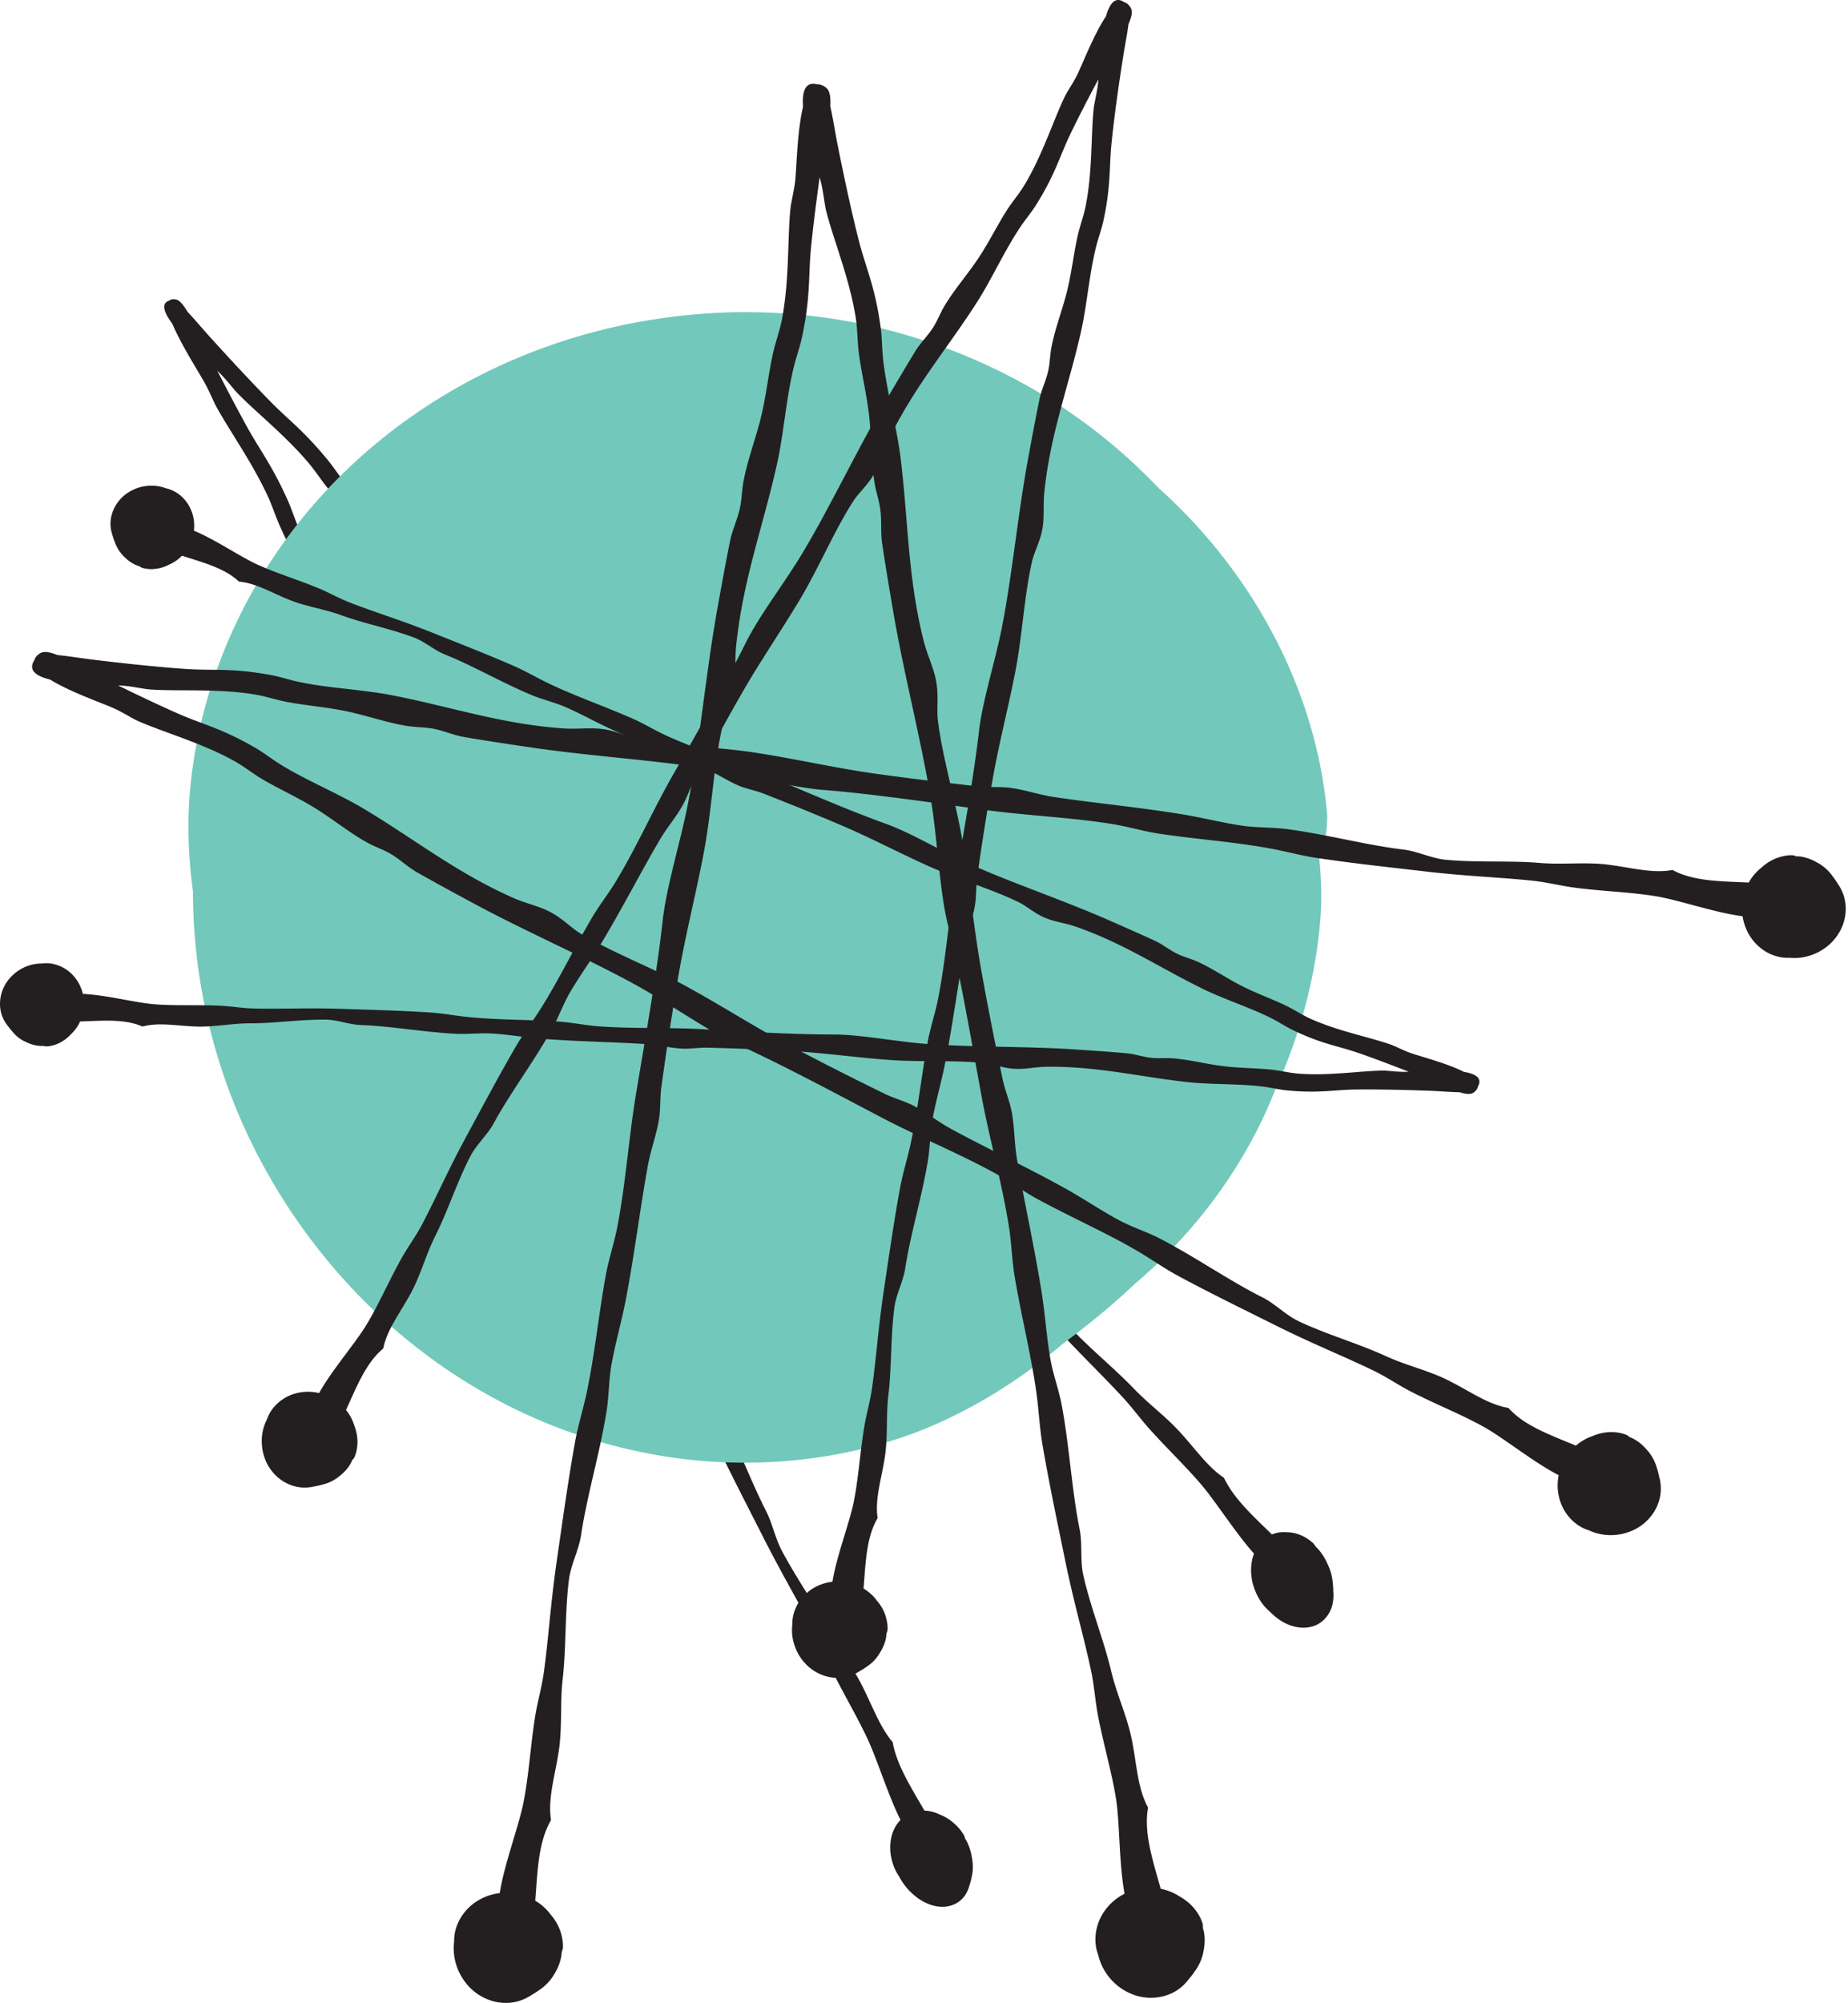 <svg width="100%" height="100%" viewBox="0 0 275 298" version="1.1" xmlns="http://www.w3.org/2000/svg" xml:space="preserve" fill-rule="evenodd" clip-rule="evenodd" stroke-linejoin="round" stroke-miterlimit="2">
  <path d="M196.274 230.6a4.94 4.94 0 0 0-.53-.545 2.05 2.05 0 0 0-.337-.475 7.01 7.01 0 0 0-1.216-.887 6.172 6.172 0 0 0-1.359-.555 5.08 5.08 0 0 0-1.312-.179c-.021 0-.038-.004-.046 0a4.908 4.908 0 0 0-1.163.03 4.6 4.6 0 0 0-1.041.295c-2.859-2.804-5.642-5.296-7.138-8.441-2.383-1.55-4.27-4.325-6.625-6.875-2.104-2.292-4.5-4.021-6.733-6.334-2.95-3.07-6.433-5.866-9.492-9.108-1.4-1.48-2.396-3.5-3.775-5.013-3.575-3.937-6.95-8.654-10.783-12.975-1.375-1.545-3.058-2.97-4.438-4.554-1.954-2.25-3.737-4.696-5.762-7.07-4.033-4.746-8.358-9.309-12.02-13.546-1.43-1.65-2.58-3.484-4.01-5.075-.928-1.038-2.116-1.975-3.028-2.946a579.538 579.538 0 0 1-9.984-11.059c-3.779-4.287-7.241-8.808-10.966-13.17-3.734-4.388-7.984-8.288-11.467-12.58-1.033-1.262-1.833-2.95-3.158-4.433-1.225-1.392-2.655-2.367-4.055-3.788-6.241-6.358-10.504-12.995-15.879-19.62-2.596-3.2-5.925-6.43-8.612-9.821-.967-1.23-1.688-2.363-2.596-3.467-3.575-4.354-5.68-5.812-8.346-8.508-2.346-2.38-5.92-6.184-9.08-9.68-1.282-1.424-2.445-2.812-3.424-3.845-.621-1.038-1.18-1.734-1.75-1.83-.458-.079-.771 0-.971.184-1.275.408-.762 1.787.47 3.446 1.338 3.179 4.11 7.475 4.913 8.966.667 1.238 1.25 2.684 1.663 3.417 1.917 3.5 5.304 8.246 7.608 13.22.688 1.497 1.159 3.01 1.838 4.53 1.175 2.642 2.662 5.354 3.808 8.113 1.133 2.729 1.963 5.445 3.192 8.079.533 1.162 1.241 2.229 1.746 3.379.637 1.42.979 2.917 1.629 4.33 1.246 2.745 2.604 5.59 3.92 8.35 3.792 7.962 8.6 16.47 12.117 23.99 2.284 4.905 4.454 10.95 6.73 15.126 3.42 6.317 6.924 13.612 10.587 21.112 2.758 5.634 5.983 11.13 8.558 16.663.954 2.046 1.709 4.225 2.663 6.242 2.358 4.958 5.029 9.754 7.2 14.612.983 2.188 1.787 4.413 2.783 6.48 2.383 4.974 4.863 9.745 7.18 14.324 2.728 5.342 5.145 9.404 7.34 13.642 1 1.925 1.7 3.808 2.634 5.667 1.763 3.562 3.796 6.962 5.38 10.366 1.433 3.084 3.029 8.3 4.866 11.98-.225.22-.425.474-.608.754a5.614 5.614 0 0 0-.788 1.962 7.298 7.298 0 0 0-.079 2.3c.104.775.317 1.563.638 2.27a8 8 0 0 0 .65 1.15 9.253 9.253 0 0 0 2.23 2.767c.599.509 1.257.921 1.94 1.217a5.797 5.797 0 0 0 2.067.492 4.48 4.48 0 0 0 1.921-.35 3.883 3.883 0 0 0 1.467-1.133c.3-.371.583-.892.779-1.53.033-.112.058-.225.096-.337.112-.33.2-.667.266-1.03.23-.916.246-1.912.046-2.92a7.33 7.33 0 0 0-.108-.604 8.417 8.417 0 0 0-.542-1.592 5.096 5.096 0 0 0-.37-.675 1.604 1.604 0 0 0-.2-.542 7.52 7.52 0 0 0-.972-1.258 8.04 8.04 0 0 0-1.216-1.033 7.11 7.11 0 0 0-1.28-.684c-.012 0-.024-.008-.045-.016a6.223 6.223 0 0 0-1.18-.438 5.322 5.322 0 0 0-1.15-.166c-2.062-3.571-4.145-6.855-4.724-10.175-1.95-2.309-3.034-5.455-4.655-8.613-1.454-2.833-3.375-5.292-4.933-8.192-2.08-3.85-4.783-7.662-6.912-11.695-.98-1.85-1.384-3.996-2.325-5.855-2.459-4.85-4.463-10.291-7.067-15.575-.93-1.895-2.208-3.795-3.13-5.725-1.316-2.72-2.39-5.566-3.733-8.437-2.679-5.721-5.7-11.408-8.141-16.554-.95-2-1.575-4.042-2.542-6-.637-1.271-1.57-2.559-2.2-3.767a641.171 641.171 0 0 1-6.82-13.587c-2.55-5.225-4.705-10.525-7.18-15.805-2.487-5.308-5.625-10.387-7.875-15.504-.658-1.5-.98-3.279-1.875-5.108-.82-1.688-1.987-3.109-2.98-4.896-4.432-8.02-6.757-15.483-10.232-23.367-1.684-3.825-4.084-7.954-5.796-11.966-.621-1.446-1.013-2.721-1.592-4.042-2.33-5.2-4.03-7.317-5.933-10.72-1.234-2.213-2.917-5.393-4.58-8.63.221.22.417.412.563.562.95.984 1.892 2.221 2.463 2.805 2.716 2.791 7.07 6.237 10.566 10.366 1.038 1.242 1.9 2.592 2.946 3.871 1.808 2.2 3.904 4.354 5.73 6.704 1.808 2.317 3.34 4.742 5.19 6.925.813.963 1.747 1.767 2.534 2.725.98 1.184 1.721 2.567 2.696 3.742a432.72 432.72 0 0 0 5.917 6.908c5.662 6.559 12.387 13.275 17.687 19.509C92.091 123.33 95.778 128.6 99 131.93c4.854 5.033 10.096 11.042 15.517 17.188 4.066 4.616 8.52 8.9 12.408 13.487 1.433 1.683 2.746 3.604 4.18 5.27 3.528 4.084 7.282 7.884 10.62 11.947 1.508 1.829 2.875 3.766 4.358 5.466 3.563 4.096 7.13 7.946 10.517 11.655 3.954 4.333 7.287 7.491 10.454 10.916 1.438 1.55 2.613 3.184 3.971 4.7 2.604 2.913 5.387 5.546 7.783 8.363 2.163 2.558 5.109 7.216 7.8 10.212-.12.321-.225.659-.296 1.021a7.26 7.26 0 0 0-.087 2.3c.08.8.3 1.613.62 2.363.322.758.75 1.47 1.242 2.066.25.3.55.604.896.9.238.242.488.475.742.688.63.533 1.32.95 2.02 1.233.672.267 1.372.425 2.05.45a4.772 4.772 0 0 0 1.938-.333 4.207 4.207 0 0 0 1.55-1.138 4.64 4.64 0 0 0 .934-1.729c.146-.5.229-1.154.212-1.87-.008-.13-.012-.26-.025-.388 0-.371-.025-.759-.07-1.159a7.895 7.895 0 0 0-.838-2.979c-.092-.191-.175-.383-.275-.566a8.151 8.151 0 0 0-.946-1.392" fill="#231f20"/>
  <path d="M197.495 121.201c-.48-5.733-1.804-11.808-3.975-17.716-2.163-5.913-5.158-11.646-8.73-16.821-3.562-5.184-7.687-9.792-11.937-13.667-.17-.158-.341-.304-.516-.458a82.12 82.12 0 0 0-12.405-10.696c-8.079-5.675-17.195-9.904-26.725-12.47a85.759 85.759 0 0 0-29.116-2.66c-9.342.742-18.675 2.967-27.442 6.697-8.77 3.725-16.962 8.958-23.967 15.458-7.012 6.487-12.812 14.237-16.954 22.625-4.15 8.37-6.7 17.38-7.462 26.262-.396 4.438-.271 9.538.446 14.896a84.98 84.98 0 0 0 .845 11.821c1.388 9.775 4.505 19.246 9.021 27.817 4.359 8.292 10.088 15.992 16.967 22.583 6.875 6.592 14.912 12.067 23.646 15.942 8.72 3.887 18.129 6.167 27.475 6.675 9.325.52 18.608-.688 27.075-3.488 6.466-2.104 13.854-5.908 20.796-11.175a86.297 86.297 0 0 0 3.629-2.92c3.633-2.671 7.241-5.63 10.712-8.9 9.275-7.909 16.53-17.8 20.925-28.946a81.268 81.268 0 0 0 2.675-6.671c2.196-6.267 3.542-12.671 4.013-18.775.208-2.609.141-5.625-.154-8.792.741-1.833 1.191-4.054 1.158-6.62" fill="#72c9bb"/>
  <path d="M179.192 287.632a4.55 4.55 0 0 0-.2-.816c.03-.192.02-.4-.038-.642a6.087 6.087 0 0 0-.745-1.575 7.46 7.46 0 0 0-1.175-1.388 8.323 8.323 0 0 0-1.4-1.016l-.063-.034a8.369 8.369 0 0 0-1.392-.733 8.387 8.387 0 0 0-1.458-.433c-1.204-4.334-2.55-8.346-1.875-12.075-1.612-2.93-1.679-6.588-2.475-10.371-.717-3.388-2.2-6.48-3.025-9.967-1.096-4.625-3.046-9.362-4.133-14.212-.504-2.217-.109-4.634-.554-6.859-1.175-5.8-1.488-12.141-2.659-18.445-.42-2.259-1.3-4.605-1.696-6.9-.566-3.25-.762-6.563-1.308-9.967-1.079-6.808-2.637-13.642-3.662-19.758-.405-2.38-.346-4.742-.788-7.063-.292-1.525-.97-3.133-1.287-4.58a485.797 485.797 0 0 1-3.196-16.237c-1.134-6.233-1.7-12.458-2.717-18.729-1.012-6.291-2.979-12.5-3.767-18.541-.225-1.78.13-3.78-.27-5.95-.367-2.017-1.305-3.817-1.855-5.984-2.433-9.662-2.291-18.267-3.487-27.596-.588-4.512-2.004-9.52-2.546-14.246-.187-1.712-.154-3.179-.362-4.745-.834-6.155-2.192-8.825-3.242-12.925-.938-3.621-2.183-9.305-3.2-14.438-.408-2.096-.704-4.062-1.067-5.617.084-1.312-.046-2.3-.633-2.754-.488-.375-.913-.512-1.296-.479-1.817-.48-2.283 1.054-2.12 3.325-.884 3.654-.967 9.238-1.176 11.063-.175 1.516-.608 3.162-.696 4.07-.454 4.334-.141 10.705-1.287 16.571-.35 1.759-.97 3.388-1.358 5.163-.667 3.079-1.009 6.425-1.813 9.591-.787 3.134-1.917 6.05-2.512 9.159-.271 1.37-.263 2.766-.555 4.104-.354 1.658-1.125 3.187-1.458 4.85-.654 3.22-1.267 6.604-1.854 9.875-1.713 9.45-2.658 20.046-4.358 28.933-1.109 5.792-3.246 12.5-3.813 17.642-.87 7.77-2.404 16.458-3.908 25.413-1.134 6.733-1.588 13.662-2.85 20.2-.467 2.404-1.28 4.808-1.717 7.195-1.07 5.884-1.642 11.834-2.85 17.513-.546 2.55-1.33 5.03-1.758 7.487-1.054 5.913-1.846 11.717-2.65 17.238-.946 6.454-1.246 11.604-1.946 16.754-.325 2.342-.958 4.446-1.313 6.68-.679 4.274-.92 8.583-1.695 12.6-.7 3.637-2.875 9.241-3.571 13.658a8.71 8.71 0 0 0-1.304.262 8.132 8.132 0 0 0-2.463 1.196 7.426 7.426 0 0 0-1.87 1.95 7.048 7.048 0 0 0-1.022 2.412c-.087.421-.133.909-.129 1.421-.041.38-.062.759-.058 1.138.02.946.208 1.879.533 2.75a8.69 8.69 0 0 0 1.354 2.346 7.875 7.875 0 0 0 2.067 1.791c.788.471 1.65.8 2.533.959.888.158 1.78.15 2.617-.021.642-.121 1.392-.4 2.108-.817.134-.075.255-.158.38-.237.375-.213.758-.45 1.125-.721a7.191 7.191 0 0 0 2.329-2.513c.12-.196.225-.4.333-.604.28-.567.483-1.162.592-1.746a4.78 4.78 0 0 0 .096-.833 1.74 1.74 0 0 0 .187-.613 6.75 6.75 0 0 0-.175-1.733 7.38 7.38 0 0 0-.633-1.7 7.631 7.631 0 0 0-.975-1.446l-.046-.046a7.978 7.978 0 0 0-1.054-1.162 8.444 8.444 0 0 0-1.234-.904c.346-4.48.442-8.713 2.342-11.988-.52-3.304.658-6.77 1.2-10.591.475-3.434.13-6.846.538-10.405.537-4.729.312-9.845.929-14.775.291-2.258 1.475-4.395 1.808-6.645.875-5.85 2.73-11.917 3.767-18.246.379-2.267.346-4.775.75-7.063.579-3.25 1.512-6.433 2.162-9.82 1.288-6.767 2.146-13.73 3.259-19.83.433-2.37 1.283-4.575 1.658-6.916.246-1.521.142-3.271.346-4.738a535.155 535.155 0 0 1 2.504-16.362c1.062-6.246 2.633-12.292 3.812-18.534 1.192-6.258 1.442-12.77 2.755-18.72.391-1.75 1.404-3.509 1.766-5.692.334-2.021.067-4.03.288-6.25.996-9.921 4.046-17.963 6.083-27.138.988-4.446 1.358-9.642 2.458-14.27.396-1.676.925-3.047 1.259-4.584 1.308-6.07.937-9.05 1.341-13.263.267-2.758.742-6.637 1.296-10.558.092.333.175.63.225.858.346 1.488.504 3.184.725 4.071 1.05 4.23 3.509 10.113 4.425 16.017.271 1.77.225 3.52.467 5.317.42 3.12 1.237 6.391 1.562 9.637.321 3.213.25 6.342.75 9.467.213 1.379.688 2.696.867 4.05.23 1.679.025 3.379.275 5.054.483 3.25 1.054 6.642 1.613 9.92 1.6 9.476 4.312 19.763 5.725 28.697.92 5.825 1.191 12.858 2.395 17.887 1.838 7.6 3.338 16.296 4.967 25.23 1.221 6.716 3.142 13.391 4.175 19.966.38 2.417.438 4.95.842 7.35.987 5.9 2.462 11.692 3.258 17.438.35 2.587.463 5.179.892 7.637 1.016 5.925 2.241 11.65 3.358 17.117 1.304 6.396 2.78 11.341 3.854 16.42.496 2.313.617 4.505 1.042 6.726.812 4.25 2.05 8.391 2.692 12.429.566 3.658.425 9.67 1.266 14.062-.391.2-.77.425-1.129.688a7.89 7.89 0 0 0-1.908 1.958 7.5 7.5 0 0 0-1.104 2.475 7.11 7.11 0 0 0-.134 2.613c.054.429.175.895.359 1.379.079.375.195.737.333 1.091.333.88.83 1.7 1.437 2.4a8.278 8.278 0 0 0 2.067 1.75c.78.471 1.654.813 2.554.988a7.45 7.45 0 0 0 2.7.033 6.937 6.937 0 0 0 2.459-.9 7.229 7.229 0 0 0 1.708-1.487l.275-.354c.283-.33.562-.684.812-1.067a7.09 7.09 0 0 0 1.334-3.146c.054-.225.079-.454.108-.679a7.325 7.325 0 0 0-.029-1.842" fill="#231f20"/>
  <path d="M5.853 155.593c.191.017.416.017.646 0 .137.054.3.083.483.083.412-.029.867-.12 1.292-.27a5.594 5.594 0 0 0 1.237-.634 5.247 5.247 0 0 0 1.004-.862.084.084 0 0 0 .034-.034c.295-.27.562-.575.791-.9.23-.316.417-.658.58-1.008 3.42-.117 6.637-.412 9.283.754 2.454-.679 5.187-.079 8.125.004 2.641.071 5.191-.487 7.92-.483 3.621.004 7.48-.596 11.263-.546 1.733.021 3.458.742 5.192.8 4.5.163 9.262 1.05 14.137 1.304 1.746.084 3.646-.15 5.417-.037 2.504.154 4.996.6 7.62.792 5.234.408 10.572.462 15.293.783 1.833.12 3.57.587 5.383.667 1.17.058 2.479-.163 3.612-.142 4.3.1 8.863.296 12.6.504 4.821.267 9.538.946 14.363 1.308 4.846.367 9.792 0 14.412.492 1.359.146 2.78.758 4.459.846 1.562.087 3.054-.288 4.758-.308 7.6-.092 13.95 1.529 21.075 2.295 3.442.367 7.413.205 11.017.642 1.296.163 2.379.446 3.575.567 4.708.47 6.925-.059 10.158-.117 2.846-.042 7.283.03 11.263.188 1.625.07 3.141.204 4.354.212.954.292 1.712.37 2.15.008.362-.291.537-.583.591-.87.675-1.267-.383-1.888-2.087-2.163-2.558-1.304-6.675-2.346-7.996-2.83-1.096-.395-2.242-1.007-2.896-1.232-3.125-1.109-7.908-2.005-12.05-3.892-1.246-.571-2.337-1.321-3.591-1.921-2.163-1.037-4.584-1.892-6.788-3.042-2.183-1.137-4.142-2.491-6.346-3.487-.962-.438-2-.683-2.937-1.138-1.171-.554-2.167-1.395-3.338-1.937-2.27-1.054-4.675-2.104-6.991-3.125-6.705-2.946-14.388-5.517-20.68-8.35-4.1-1.846-8.687-4.617-12.395-5.95-5.609-2.021-11.775-4.7-18.146-7.396-4.796-2.033-9.842-3.6-14.463-5.692-1.704-.77-3.341-1.796-5.037-2.537-4.171-1.842-8.48-3.321-12.467-5.225-1.8-.854-3.5-1.871-5.242-2.625-4.2-1.834-8.358-3.442-12.308-5.025-4.62-1.838-8.383-2.971-12.07-4.4-1.68-.654-3.126-1.496-4.722-2.154-3.05-1.263-6.204-2.209-9.037-3.492-2.571-1.167-6.35-3.767-9.496-5.067.037-.333.054-.67.033-1.008a5.901 5.901 0 0 0-.446-2.038 5.67 5.67 0 0 0-1.116-1.737 5.38 5.38 0 0 0-1.604-1.175c-.3-.142-.65-.267-1.034-.354-.27-.1-.546-.18-.833-.246a6.426 6.426 0 0 0-2.13-.083 6.16 6.16 0 0 0-1.978.587c-.625.3-1.209.708-1.692 1.208a5.743 5.743 0 0 0-1.163 1.713 5.446 5.446 0 0 0-.45 1.937c-.02.496.055 1.1.242 1.713.03.108.063.212.104.32.088.322.2.638.334.96a5.416 5.416 0 0 0 1.454 2.17c.129.12.25.242.383.354.371.313.783.567 1.188.754.17.08.379.154.608.213.104.1.242.183.417.246.408.112.862.179 1.316.183.463 0 .934-.058 1.371-.17.45-.113.875-.28 1.25-.472a.098.098 0 0 1 .042-.02 6.084 6.084 0 0 0 1.93-1.33c3.257 1.046 6.382 1.867 8.478 3.854 2.533.209 4.896 1.688 7.633 2.767 2.459.963 5.05 1.308 7.621 2.242 3.404 1.241 7.238 1.975 10.78 3.304 1.62.612 2.995 1.875 4.6 2.52 4.187 1.68 8.358 4.134 12.862 6.022 1.613.679 3.475 1.104 5.104 1.812 2.304.996 4.504 2.254 6.9 3.338 4.784 2.154 9.792 4.016 14.125 5.92 1.671.742 3.154 1.767 4.825 2.459 1.088.454 2.396.687 3.45 1.091a406.753 406.753 0 0 1 11.684 4.755c4.437 1.891 8.641 4.125 13.058 6.108 4.437 1.992 9.22 3.33 13.396 5.358 1.22.6 2.35 1.663 3.904 2.313 1.437.608 2.97.767 4.58 1.32 7.174 2.497 12.6 6.188 19.037 9.317 3.125 1.521 6.908 2.717 10.145 4.346 1.167.6 2.092 1.23 3.171 1.75 4.271 2.046 6.542 2.3 9.596 3.342 1.992.679 4.78 1.725 7.592 2.833-.267.004-.496.013-.675.013-1.163 0-2.45-.188-3.146-.184-3.317.03-8.113.809-12.658.442-1.359-.117-2.646-.45-4.021-.592-2.388-.241-4.95-.22-7.413-.554-2.446-.325-4.754-.933-7.154-1.125-1.062-.079-2.125.038-3.158-.066-1.288-.125-2.509-.575-3.792-.692-2.496-.221-5.117-.396-7.646-.563-7.296-.491-15.4-.3-22.279-.837-4.483-.346-9.737-1.396-13.687-1.388-5.95.009-12.667-.412-19.575-.791-5.196-.284-10.48-.038-15.538-.438-1.854-.15-3.75-.55-5.6-.683-4.546-.308-9.096-.238-13.496-.671-1.983-.196-3.92-.58-5.825-.692-4.567-.295-9.025-.4-13.275-.541-4.97-.167-8.896.054-12.858-.046-1.792-.046-3.442-.346-5.163-.425-3.3-.15-6.583.033-9.687-.208-2.817-.225-7.25-1.396-10.65-1.542-.075-.33-.18-.65-.313-.967a5.932 5.932 0 0 0-1.108-1.754 5.661 5.661 0 0 0-1.646-1.258 5.486 5.486 0 0 0-1.917-.567 4.755 4.755 0 0 0-1.079.025 6.014 6.014 0 0 0-.866.054 6.206 6.206 0 0 0-2.042.638c-.604.312-1.17.729-1.658 1.229a5.963 5.963 0 0 0-1.18 1.708 5.756 5.756 0 0 0-.508 2.009c-.042.679.033 1.358.233 1.975.155.475.425 1.016.809 1.529.062.087.133.175.204.266.2.267.408.534.65.788a5.253 5.253 0 0 0 2.1 1.546c.154.075.312.146.48.204.45.162.924.267 1.366.304" fill="#231f20"/>
  <path d="M268.068 127.448a5.157 5.157 0 0 0-.796-.054 1.508 1.508 0 0 0-.583-.163 6.031 6.031 0 0 0-1.621.217 6.368 6.368 0 0 0-1.583.637c-.5.28-.946.609-1.325.959-.017.016-.038.033-.05.046a8.315 8.315 0 0 0-1.071 1.029c-.304.362-.571.758-.804 1.179-4.23-.2-8.221-.17-11.35-1.87-3.105.587-6.388-.438-10.009-.838-3.237-.346-6.441.075-9.804-.213-4.462-.375-9.267-.025-13.925-.467-2.133-.204-4.175-1.266-6.3-1.516-5.533-.663-11.296-2.234-17.275-3.042-2.15-.28-4.496-.192-6.675-.504-3.067-.45-6.092-1.246-9.296-1.754-6.404-1.034-12.983-1.646-18.75-2.521-2.25-.33-4.337-1.088-6.558-1.37-1.438-.184-3.075-.047-4.467-.188a507.314 507.314 0 0 1-15.462-1.9c-5.913-.825-11.642-2.142-17.546-3.075-5.933-.946-12.063-1-17.692-2.071-1.666-.317-3.354-1.225-5.408-1.5-1.917-.267-3.8.041-5.896-.104-9.358-.655-17.012-3.309-25.708-4.971-4.2-.809-9.109-1.004-13.488-1.913-1.592-.333-2.892-.791-4.354-1.062-5.746-1.059-8.533-.63-12.52-.888-3.51-.233-8.955-.779-13.85-1.383-1.997-.242-3.838-.563-5.33-.688-1.15-.466-2.067-.633-2.654-.241-.475.32-.725.662-.813 1.016-.958 1.492.275 2.355 2.354 2.871 3.009 1.867 7.98 3.571 9.555 4.3 1.304.6 2.65 1.471 3.433 1.821 3.746 1.68 9.537 3.267 14.446 6.008 1.475.825 2.741 1.867 4.225 2.738 2.554 1.492 5.441 2.783 8.041 4.425 2.571 1.625 4.85 3.487 7.459 4.937 1.146.642 2.4 1.05 3.508 1.696 1.38.813 2.521 1.942 3.909 2.734 2.687 1.525 5.537 3.07 8.291 4.554 7.946 4.308 17.154 8.258 24.609 12.396 4.845 2.687 10.225 6.566 14.654 8.583 6.7 3.054 14.02 6.98 21.591 10.954 5.688 2.988 11.759 5.43 17.23 8.483 2.016 1.113 3.929 2.538 5.937 3.634 4.95 2.691 10.1 4.946 14.825 7.696 2.12 1.237 4.108 2.658 6.175 3.77 4.992 2.68 9.946 5.088 14.646 7.43 5.5 2.746 10.02 4.52 14.42 6.658 1.997.967 3.692 2.154 5.584 3.125 3.633 1.867 7.417 3.346 10.775 5.217 3.05 1.7 7.433 5.283 11.175 7.204-.079.412-.125.825-.15 1.242a7.802 7.802 0 0 0 .346 2.554c.262.82.675 1.587 1.2 2.25a6.643 6.643 0 0 0 1.858 1.616c.35.205.775.392 1.234.534.32.154.658.283 1.004.391.85.255 1.741.363 2.612.321a7.86 7.86 0 0 0 2.496-.525 7.151 7.151 0 0 0 2.208-1.312 7.142 7.142 0 0 0 1.6-1.992 6.55 6.55 0 0 0 .75-2.346c.08-.604.046-1.358-.108-2.133-.037-.13-.07-.267-.104-.4-.088-.404-.18-.808-.32-1.221a6.594 6.594 0 0 0-1.563-2.82 6.774 6.774 0 0 0-.442-.472 6.41 6.41 0 0 0-1.38-1.045 4.907 4.907 0 0 0-.724-.325 1.358 1.358 0 0 0-.496-.342 6.191 6.191 0 0 0-1.596-.363 6.765 6.765 0 0 0-1.717.071 7.318 7.318 0 0 0-1.57.45c-.013.004-.038.025-.05.03a6.937 6.937 0 0 0-1.355.608c-.412.233-.8.512-1.166.829-3.909-1.625-7.675-2.954-10.042-5.608-3.104-.513-5.862-2.584-9.125-4.184-2.933-1.441-6.083-2.129-9.15-3.537-4.067-1.871-8.704-3.171-12.937-5.175-1.938-.913-3.5-2.605-5.413-3.563-4.98-2.5-9.858-5.937-15.217-8.725-1.925-1-4.17-1.708-6.104-2.742-2.737-1.47-5.308-3.241-8.146-4.808-5.679-3.146-11.654-5.954-16.783-8.742-2.004-1.079-3.712-2.491-5.7-3.512-1.292-.663-2.883-1.088-4.142-1.696a498.693 498.693 0 0 1-13.895-7.042c-5.275-2.775-10.23-5.966-15.463-8.85-5.25-2.9-11-5.037-15.937-7.954-1.455-.866-2.73-2.287-4.575-3.25-1.709-.9-3.588-1.25-5.509-2.1-8.575-3.796-14.879-8.887-22.487-13.404-3.692-2.183-8.225-4.037-12.042-6.38-1.383-.845-2.458-1.72-3.73-2.474-5.05-2.95-7.816-3.492-11.474-5.096-2.392-1.046-5.713-2.604-9.067-4.25.33.008.613.033.833.042 1.442.129 3.005.487 3.855.55 4.095.308 10.087-.171 15.629.75 1.666.266 3.216.82 4.896 1.129 2.916.542 6.075.775 9.075 1.433 2.97.659 5.75 1.638 8.683 2.117 1.308.212 2.617.17 3.883.404 1.575.292 3.034.967 4.605 1.242 3.05.525 6.25 1.008 9.345 1.462 8.942 1.363 18.942 1.95 27.355 3.304 5.479.884 11.845 2.709 16.704 3.105 7.337.591 15.55 1.795 24.02 2.962 6.376.88 12.905 1.117 19.088 2.125 2.28.363 4.558 1.063 6.817 1.408 5.57.846 11.187 1.217 16.562 2.205 2.417.441 4.763 1.1 7.092 1.437 5.592.833 11.075 1.408 16.3 2.02 6.1.71 10.954.847 15.817 1.363 2.212.242 4.212.775 6.32 1.042 4.046.525 8.109.633 11.909 1.254 3.441.554 8.783 2.45 12.946 2.98.066.408.162.816.287 1.212a7.324 7.324 0 0 0 1.196 2.287 6.913 6.913 0 0 0 1.887 1.713 6.526 6.526 0 0 0 2.305.883c.391.075.85.109 1.333.088.354.033.712.033 1.075.025a7.728 7.728 0 0 0 2.57-.584 7.912 7.912 0 0 0 2.172-1.337 7.336 7.336 0 0 0 1.625-1.992c.425-.746.712-1.579.829-2.42a6.55 6.55 0 0 0-.092-2.455c-.129-.596-.412-1.291-.82-1.958a5.38 5.38 0 0 1-.234-.363c-.22-.337-.446-.691-.712-1.02a6.556 6.556 0 0 0-2.434-2.125 5.357 5.357 0 0 0-.575-.296 6.842 6.842 0 0 0-1.654-.521" fill="#231f20"/>
  <path d="M131.833 243.728c.046-.213.067-.471.083-.734.075-.141.138-.32.163-.537.02-.48-.025-1-.154-1.513a6.149 6.149 0 0 0-.53-1.495c-.254-.471-.545-.9-.858-1.263-.008-.017-.029-.03-.033-.042a7 7 0 0 0-2-1.82c.316-3.917.42-7.621 2.096-10.484-.442-2.891.616-5.92 1.104-9.27.425-2.996.133-5.98.504-9.1.492-4.134.317-8.609.88-12.926.25-1.97 1.303-3.841 1.612-5.804.783-5.117 2.429-10.42 3.362-15.954.334-1.983.33-4.18.684-6.183.516-2.838 1.354-5.621 1.925-8.584 1.162-5.916 1.945-12.008 2.937-17.341.383-2.08 1.154-4 1.483-6.05.213-1.33.146-2.863.321-4.146a428.158 428.158 0 0 1 2.259-14.304c.945-5.463 2.35-10.75 3.408-16.205 1.067-5.479 1.312-11.17 2.483-16.379.346-1.525 1.246-3.062 1.567-4.97.304-1.767.075-3.53.283-5.476.909-8.67 3.613-15.7 5.434-23.725.879-3.883 1.225-8.433 2.204-12.47.354-1.471.825-2.671 1.129-4.013 1.158-5.304.854-7.912 1.225-11.604.32-3.254 1-8.3 1.72-12.83.288-1.837.638-3.541.809-4.928.467-1.05.65-1.9.308-2.455-.287-.45-.591-.7-.92-.783-1.355-.942-2.196.175-2.746 2.092-1.83 2.741-3.571 7.3-4.296 8.737-.596 1.196-1.45 2.417-1.796 3.138-1.68 3.42-3.333 8.758-6.046 13.233-.808 1.342-1.82 2.488-2.67 3.833-1.471 2.325-2.759 4.971-4.371 7.334-1.592 2.333-3.4 4.4-4.825 6.77-.63 1.046-1.05 2.196-1.692 3.209-.792 1.258-1.883 2.283-2.658 3.542-1.5 2.454-3.03 5.05-4.496 7.558-4.25 7.25-8.217 15.68-12.296 22.47-2.646 4.426-6.43 9.3-8.438 13.347-3.05 6.129-6.933 12.804-10.866 19.712-2.955 5.188-5.417 10.75-8.43 15.738-1.095 1.833-2.483 3.57-3.558 5.4-2.658 4.512-4.925 9.229-7.625 13.529-1.217 1.937-2.596 3.737-3.7 5.625-2.642 4.546-5.042 9.075-7.367 13.366-2.725 5.025-4.525 9.171-6.641 13.192-.967 1.825-2.125 3.363-3.088 5.092-1.841 3.308-3.337 6.775-5.187 9.841-1.675 2.775-5.138 6.734-7.05 10.155a6.61 6.61 0 0 0-1.15-.18 7.103 7.103 0 0 0-2.384.238 6.646 6.646 0 0 0-2.125 1.042 6.397 6.397 0 0 0-1.562 1.675c-.2.32-.383.708-.53 1.129a6.662 6.662 0 0 0-.395.92 7.173 7.173 0 0 0-.383 2.417c.012.788.141 1.584.408 2.338.25.758.646 1.47 1.15 2.092a6.518 6.518 0 0 0 1.8 1.55 6.006 6.006 0 0 0 2.154.77c.558.092 1.258.088 1.988-.033.12-.03.25-.054.375-.08.375-.066.754-.145 1.141-.257a6.298 6.298 0 0 0 2.675-1.367c.159-.125.309-.258.45-.396.4-.375.75-.812 1.013-1.25.12-.183.225-.417.32-.662.13-.105.25-.255.342-.45.184-.446.321-.95.38-1.471.07-.525.062-1.071-.009-1.592a6.863 6.863 0 0 0-.367-1.48c-.004-.016-.016-.032-.02-.05a7.855 7.855 0 0 0-.517-1.274 6.95 6.95 0 0 0-.742-1.108c1.63-3.584 2.992-7.038 5.534-9.15.575-2.876 2.583-5.367 4.175-8.35 1.429-2.676 2.162-5.584 3.57-8.384 1.871-3.725 3.225-7.996 5.217-11.862.913-1.763 2.538-3.167 3.483-4.913 2.484-4.55 5.838-8.975 8.596-13.862.992-1.755 1.717-3.825 2.738-5.584 1.454-2.496 3.179-4.825 4.725-7.416 3.108-5.175 5.904-10.638 8.654-15.313 1.07-1.825 2.437-3.375 3.437-5.187.663-1.18 1.105-2.646 1.717-3.792 2.308-4.37 4.842-8.95 6.983-12.688 2.742-4.816 5.863-9.312 8.717-14.087 2.854-4.788 5.025-10.058 7.892-14.554.846-1.321 2.212-2.463 3.162-4.146.892-1.563 1.275-3.292 2.13-5.05 3.791-7.85 8.729-13.546 13.166-20.475 2.146-3.354 4.017-7.508 6.313-10.98.825-1.262 1.67-2.228 2.416-3.391 2.9-4.6 3.5-7.15 5.092-10.492 1.046-2.187 2.604-5.233 4.242-8.291-.017.304-.054.57-.071.775-.163 1.325-.546 2.766-.625 3.554-.421 3.8-.163 9.379-1.196 14.5-.304 1.542-.862 2.962-1.204 4.512-.6 2.692-.913 5.621-1.621 8.388-.708 2.737-1.704 5.296-2.246 8.008-.237 1.2-.237 2.425-.496 3.592-.316 1.45-.995 2.783-1.3 4.237-.583 2.817-1.133 5.775-1.658 8.634-1.537 8.27-2.408 17.537-3.933 25.308-.996 5.067-2.892 10.92-3.413 15.42-.783 6.8-2.162 14.393-3.52 22.23-1.013 5.892-1.442 11.95-2.576 17.663-.412 2.104-1.133 4.204-1.525 6.295-.962 5.142-1.487 10.35-2.57 15.309-.488 2.233-1.18 4.396-1.567 6.546-.95 5.175-1.663 10.25-2.392 15.083-.85 5.646-1.137 10.15-1.77 14.65-.292 2.05-.855 3.892-1.167 5.838-.617 3.745-.846 7.516-1.542 11.025-.63 3.183-2.558 8.087-3.183 11.941-.375.046-.767.121-1.134.225a6.841 6.841 0 0 0-2.166 1.038 6.86 6.86 0 0 0-1.65 1.696 6.438 6.438 0 0 0-.896 2.112 5.96 5.96 0 0 0-.121 1.246 8.66 8.66 0 0 0-.05.987c.008.83.17 1.646.462 2.413.263.733.671 1.433 1.167 2.058a7.06 7.06 0 0 0 1.8 1.575 6.448 6.448 0 0 0 2.217.846c.775.142 1.55.142 2.287-.008.559-.1 1.213-.338 1.85-.704.109-.067.217-.134.342-.205.32-.187.654-.391.975-.629a6.065 6.065 0 0 0 2.046-2.191 4.02 4.02 0 0 0 .291-.525 5.88 5.88 0 0 0 .538-1.521" fill="#231f20"/>
</svg>
